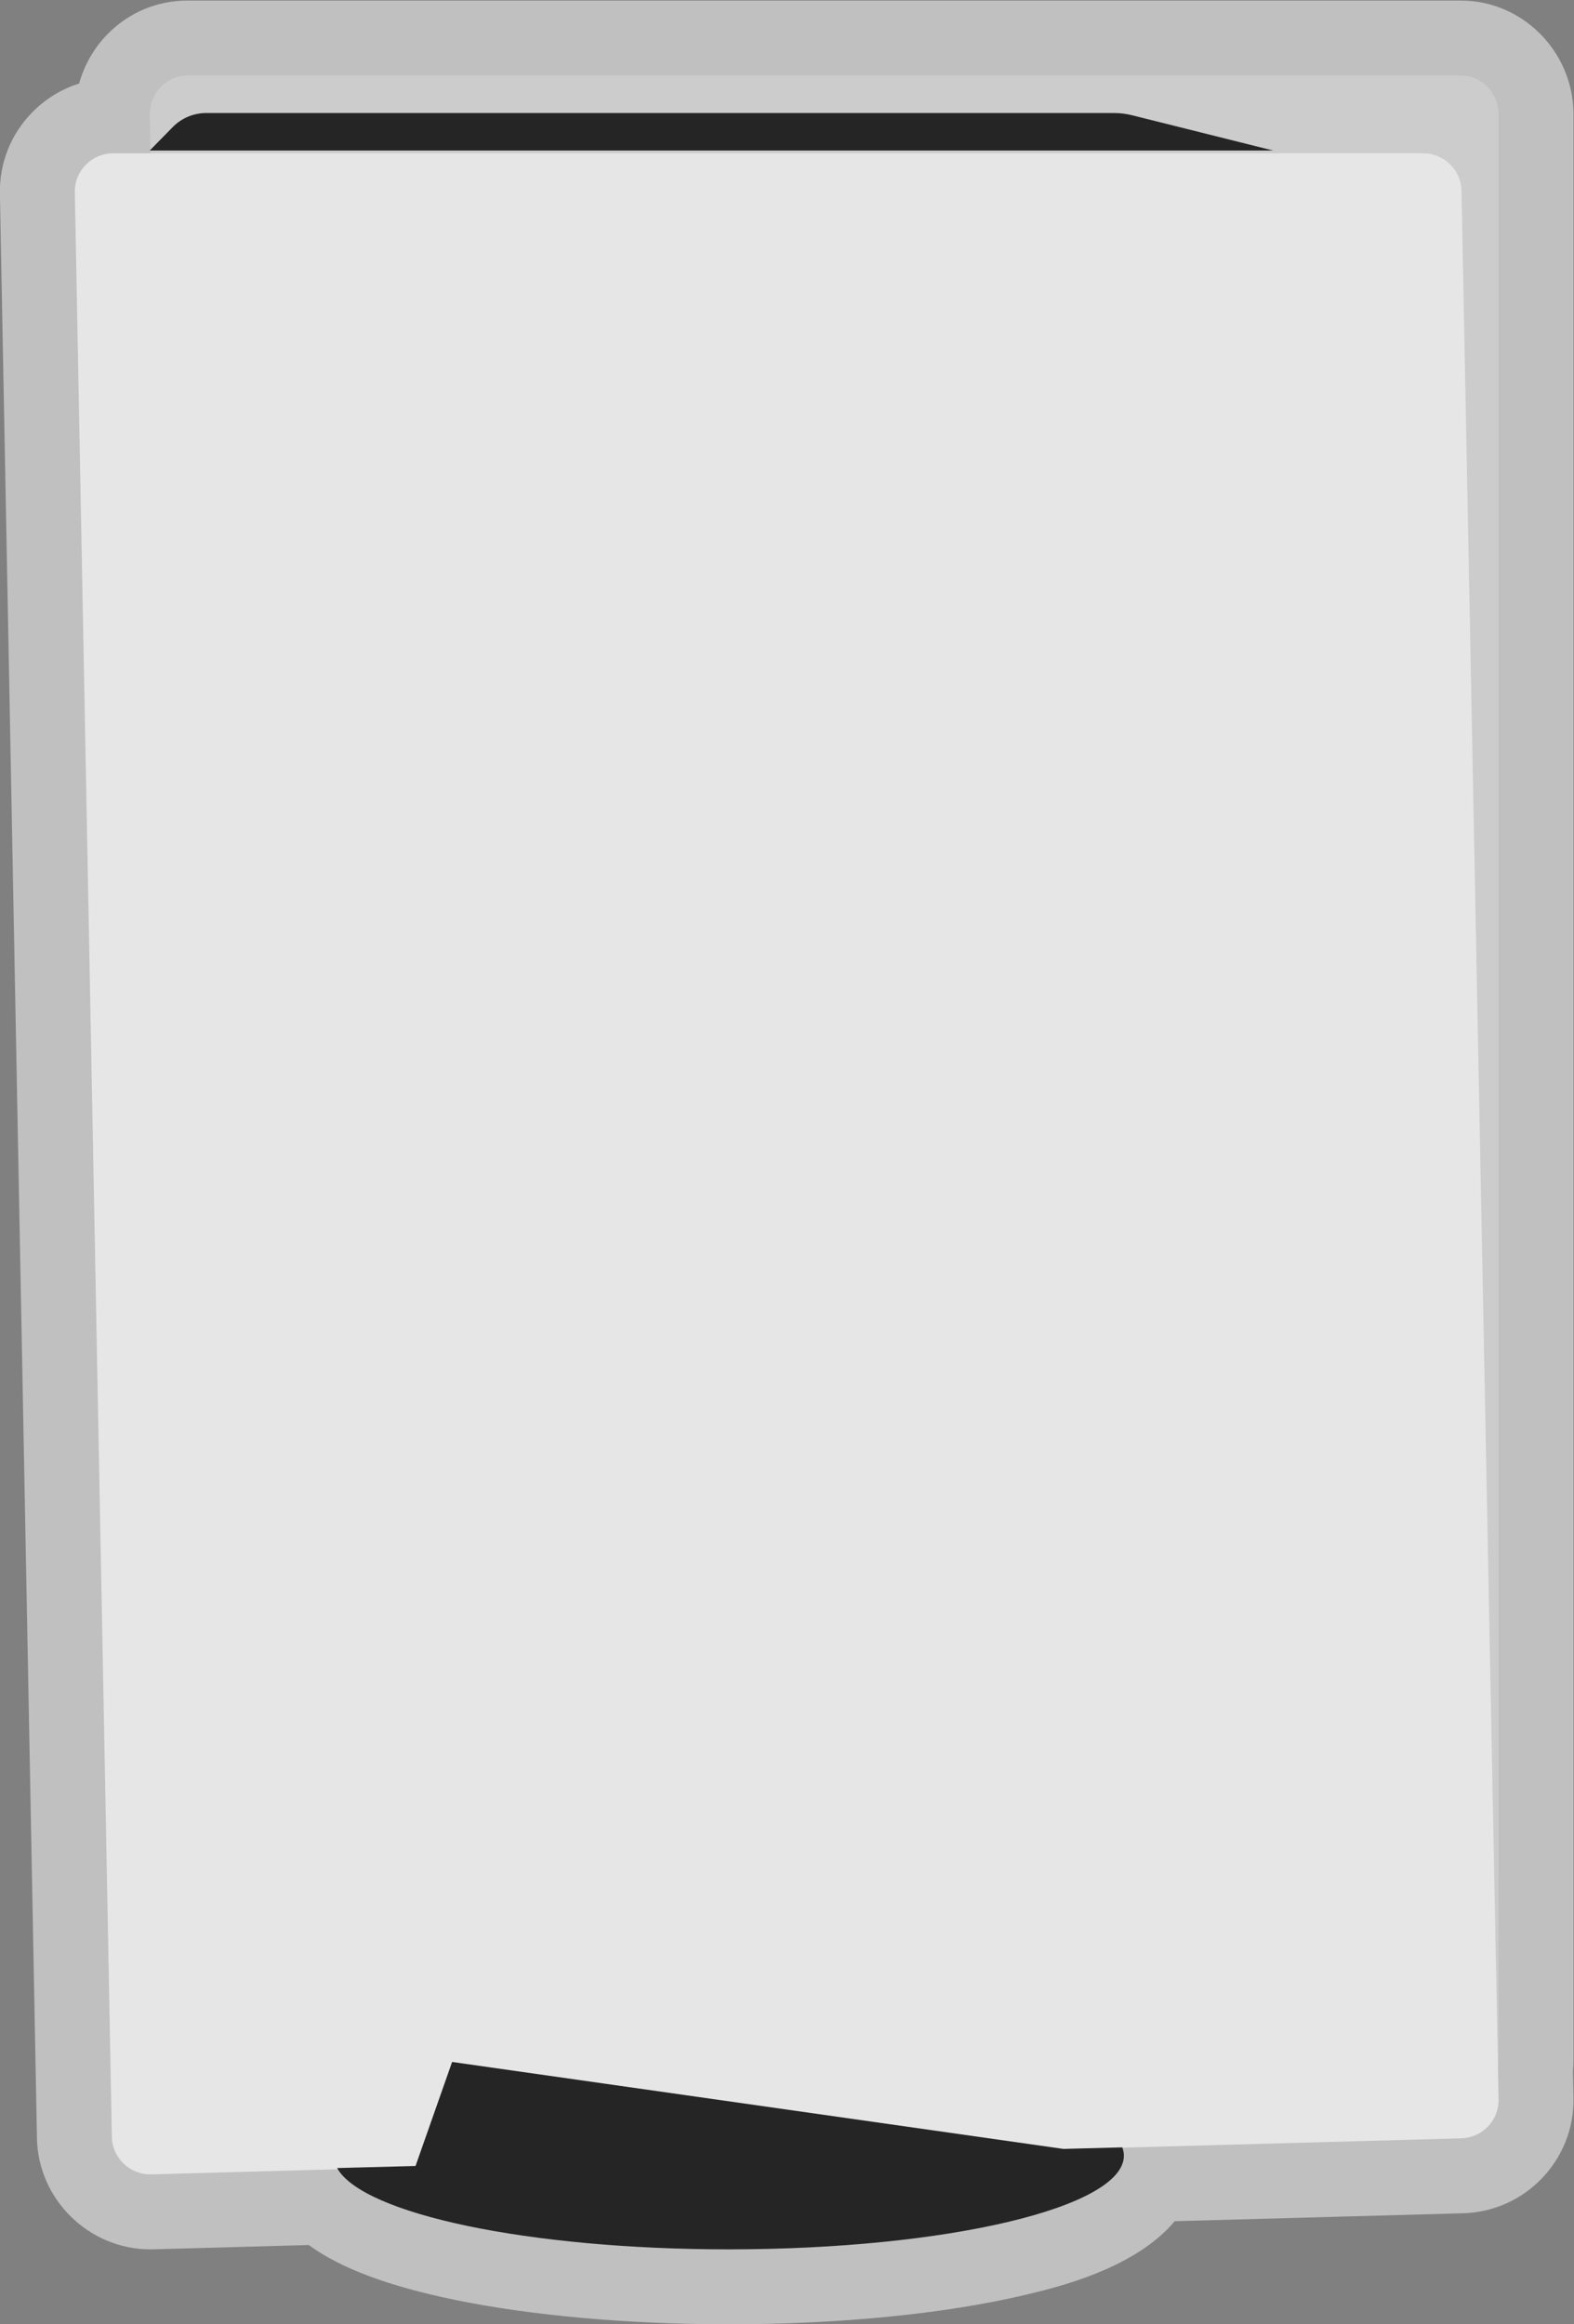 <?xml version="1.0" encoding="UTF-8" standalone="no"?>
<svg
   xmlns:dc="http://purl.org/dc/elements/1.1/"
   xmlns:cc="http://creativecommons.org/ns#"
   xmlns:rdf="http://www.w3.org/1999/02/22-rdf-syntax-ns#"
   xmlns:svg="http://www.w3.org/2000/svg"
   xmlns="http://www.w3.org/2000/svg"
   viewBox="0 0 224 330.666"
   height="330.666"
   width="224"
   xml:space="preserve"
   id="svg2"
   version="1.1"><rect x="0" y="0" width="224" height="330.666" fill="#808080" stroke="none"/><defs
     id="defs6"><clipPath
       id="clipPath18"
       clipPathUnits="userSpaceOnUse"><path
         id="path16"
         d="M 0,256 H 256 V 0 H 0 Z" /></clipPath><clipPath
       id="clipPath26"
       clipPathUnits="userSpaceOnUse"><path
         id="path24"
         d="M 44,252 H 212 V 4 H 44 Z" /></clipPath></defs><g
     transform="matrix(1.333,0,0,-1.333,-58.667,336)"
     id="g10"><g
       id="g12"><g
         clip-path="url(#clipPath18)"
         id="g14"><g
           id="g20"><g
             id="g22" /><g
             id="g34"><g
               style="opacity:0.5"
               id="g32"
               clip-path="url(#clipPath26)"><g
                 id="g30"
                 transform="translate(211.999,239.93)"><path
                   id="path28"
                   style="fill:#ffffff;fill-opacity:1;fill-rule:nonzero;stroke:none"
                   d="M 0,0 C 0,0.049 0,0.099 -0.001,0.148 -0.123,6.722 -5.505,12.07 -11.999,12.07 h -136 c -3.219,0 -6.241,-1.272 -8.509,-3.582 -1.444,-1.47 -2.483,-3.297 -3.035,-5.27 -1.875,-0.588 -3.587,-1.632 -5.004,-3.076 -2.286,-2.33 -3.512,-5.41 -3.45,-8.669 l 3.955,-207.56 c 0.125,-6.53 5.556,-11.843 12.108,-11.843 0.111,0 0.221,0.002 0.332,0.005 l 16.578,0.456 c 3.396,-2.48 8.471,-4.377 15.507,-5.833 8.188,-1.694 18.604,-2.628 29.329,-2.628 11.872,0 23.122,1.118 31.677,3.145 3.345,0.793 11.684,2.769 15.934,7.858 l 30.8,0.848 c 6.622,0.182 11.904,5.7 11.776,12.301 l -0.056,2.875 c 0.043,0.441 0.062,0.884 0.057,1.327 z" /></g></g></g></g><g
           transform="translate(64,244)"
           id="g36"><path
             id="path38"
             style="fill:#cccccc;fill-opacity:1;fill-rule:nonzero;stroke:none"
             d="m 0,0 h 136 c 2.179,0 3.957,-1.81 3.999,-4.07 v -207.632 c 0.042,-2.277 -1.693,-4.165 -3.888,-4.229 l -132.153,-3.92 c -2.222,-0.063 -4.068,1.765 -4.11,4.071 L -4,-4.229 C -4.042,-1.906 -2.239,0 0,0" /></g><g
           transform="translate(56.112,235.704)"
           id="g40"><path
             id="path42"
             style="fill:#e6e6e6;fill-opacity:1;fill-rule:nonzero;stroke:none"
             d="m 0,0 h 139.819 c 2.241,0 4.069,-1.776 4.112,-3.994 l 3.956,-203.714 c 0.044,-2.235 -1.741,-4.086 -3.997,-4.148 L 4.069,-215.702 c -2.284,-0.063 -4.182,1.731 -4.226,3.994 L -4.111,-4.149 C -4.155,-1.87 -2.301,0 0,0" /></g><g
           transform="translate(163.826,22.885)"
           id="g44"><path
             id="path46"
             style="fill:#252525;fill-opacity:1;fill-rule:nonzero;stroke:none"
             d="m 0,0 -6.286,-0.166 -65.262,9.281 -3.904,-11.102 -8.374,-0.221 c 2.733,-4.897 20.404,-8.677 41.81,-8.677 23.301,0 42.19,4.478 42.19,10 C 0.174,-0.587 0.108,-0.292 0,0" /></g><g
           transform="translate(66.023,240)"
           id="g48"><path
             id="path50"
             style="fill:#252525;fill-opacity:1;fill-rule:nonzero;stroke:none"
             d="m 0,0 h 96.917 c 0.653,0 1.305,-0.08 1.939,-0.239 L 113.901,-4 H -6.023 l 2.454,2.501 C -2.629,-0.54 -1.343,0 0,0" /></g></g></g></g></svg>